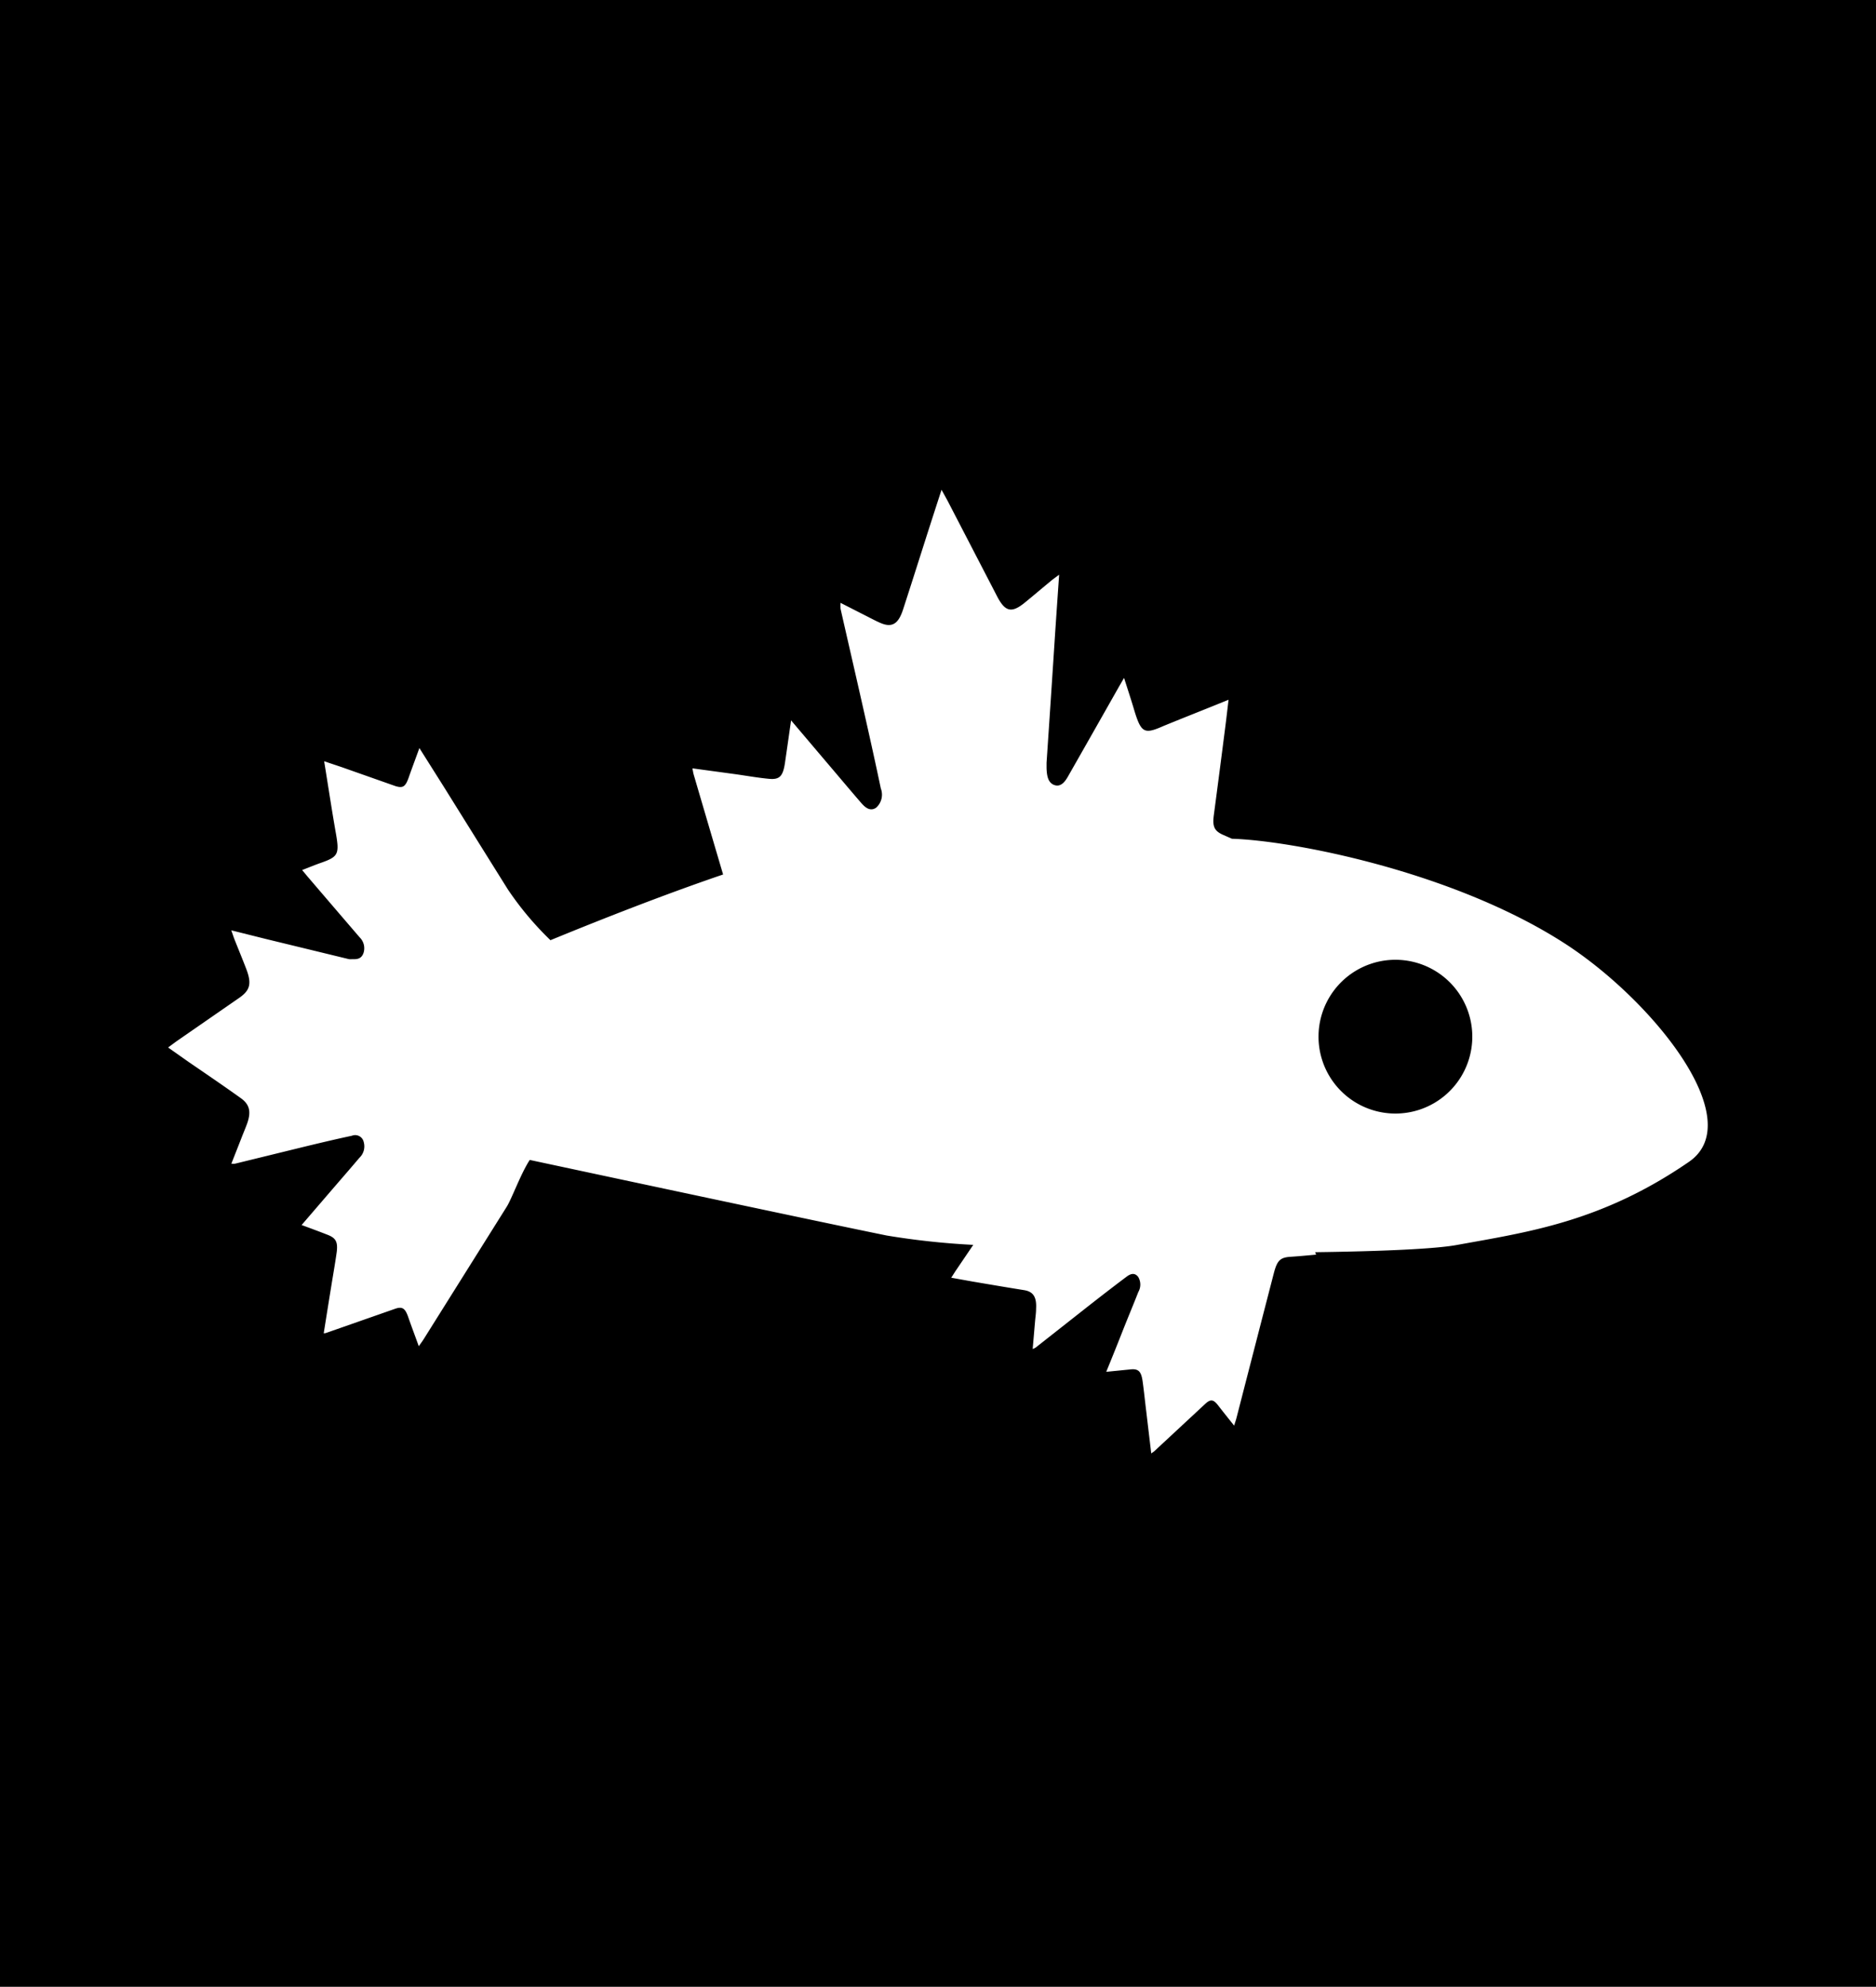 <svg xmlns="http://www.w3.org/2000/svg" viewBox="0 0 214.71 227.4"><defs><style>.cls-1{fill:#fff;}</style></defs><title>Asset 2</title><g id="Layer_2" data-name="Layer 2"><g id="Layer_2-2" data-name="Layer 2"><rect width="214.71" height="227.4"/><path class="cls-1" d="M178.91,107.87C166.08,99.66,147.73,96.19,141,96l-1-.44c-1-.44-1.25-.93-1.08-2.24.44-3.32.87-6.63,1.3-10,.13-1,.25-2.06.39-3.23-2.6,1.06-5,2-7.44,3-2.26,1-2.58.83-3.44-2.09-.33-1.1-.69-2.18-1.08-3.41l-.58,1q-2.92,5.16-5.86,10.32c-.38.66-.86,1.2-1.57.93s-.83-1.09-.86-1.91c0-.21,0-.42,0-.63q.51-7.56,1-15.12c.14-2.06.28-4.13.44-6.4-.43.32-.72.52-1,.76-1,.82-2,1.68-3,2.49-1.47,1.17-2.21,1-3.16-.89l-5.55-10.71c-.22-.42-.45-.82-.75-1.37-.47,1.44-.87,2.68-1.27,3.92-1.05,3.27-2.08,6.54-3.14,9.8-.55,1.69-1.3,2.09-2.63,1.5-.46-.2-.91-.44-1.36-.67L96.2,69a6.19,6.19,0,0,0,0,.67c.92,4.06,1.86,8.11,2.77,12.17.63,2.79,1.25,5.59,1.84,8.4a2,2,0,0,1-.53,2.2c-.68.47-1.25,0-1.74-.57-1.34-1.55-2.66-3.13-4-4.7l-4-4.72c-.25,1.74-.47,3.31-.7,4.87s-.64,1.93-1.83,1.82-2.51-.34-3.76-.52l-5-.68c.06.32.09.52.14.7q1.68,5.73,3.37,11.45C76,102.39,68.64,105.29,63,107.61a35.82,35.82,0,0,1-4.88-5.82Q54.5,96,50.87,90.17L48,85.62c-.43,1.19-.84,2.27-1.22,3.36s-.68,1.24-1.5,1l-6.18-2.18-2-.67c.46,2.83.86,5.49,1.32,8.12.44,2.47.32,2.79-1.59,3.47-.73.25-1.44.55-2.25.86l.58.7q3,3.51,6,7a1.75,1.75,0,0,1,.46,1.74c-.23.74-.75.78-1.28.76a2.71,2.71,0,0,1-.4,0l-9.47-2.3-4-1c.17.47.27.8.4,1.12.44,1.11.9,2.22,1.33,3.34.62,1.65.42,2.41-.82,3.27l-7.22,5-.92.68,2.37,1.67c2,1.37,4,2.73,5.94,4.12,1,.71,1.22,1.53.74,2.9-.17.47-.36.92-.54,1.37-.41,1.06-.83,2.11-1.27,3.24a1.89,1.89,0,0,0,.42,0l7.92-1.94c1.82-.44,3.63-.87,5.46-1.26a1,1,0,0,1,1.35.73,1.8,1.8,0,0,1-.5,1.8c-1.09,1.29-2.2,2.56-3.3,3.84l-3.31,3.85c1.09.4,2.06.76,3,1.13s1.18.83,1,2.09-.42,2.62-.63,3.93c-.28,1.71-.55,3.43-.84,5.24.21,0,.33-.06.45-.1l7.71-2.7c.83-.29,1.16-.07,1.51.94s.79,2.18,1.21,3.34c.23-.33.4-.55.55-.79L58,138.11c.58-.93,1.61-3.79,2.63-5.35,10.88,2.33,33,7.05,40.85,8.65a87.44,87.44,0,0,0,9.91,1.07l-1.91,2.82c-.19.27-.36.56-.61.94l2.39.43c2,.34,4,.68,6,1,1,.18,1.4.79,1.32,2.13,0,.46-.07.91-.11,1.37-.09,1-.18,2.11-.28,3.23a1.9,1.9,0,0,0,.35-.17l6.16-4.85c1.42-1.11,2.84-2.21,4.27-3.28.42-.31.91-.48,1.31.07a1.71,1.71,0,0,1,0,1.71c-.6,1.53-1.22,3-1.83,4.55s-1.19,3-1.84,4.58l2.81-.28c.86-.08,1.19.22,1.35,1.34s.28,2.37.43,3.55c.18,1.55.37,3.1.56,4.73.17-.12.27-.18.36-.26l5.81-5.4c.62-.58.95-.53,1.49.17s1.19,1.51,1.83,2.31c.11-.37.2-.62.27-.89q2.13-8.28,4.27-16.55c.39-1.5.74-1.82,2-1.89.92-.06,1.84-.15,2.84-.24l-.11-.28c7.59-.1,13.71-.37,16.18-.82,8.07-1.47,16.53-2.6,26.57-9.5C200.29,128.23,189,114.31,178.91,107.87ZM167.62,122.5a8.8,8.8,0,1,1-4.06-11.76A8.8,8.8,0,0,1,167.62,122.5Z"/></g></g></svg>